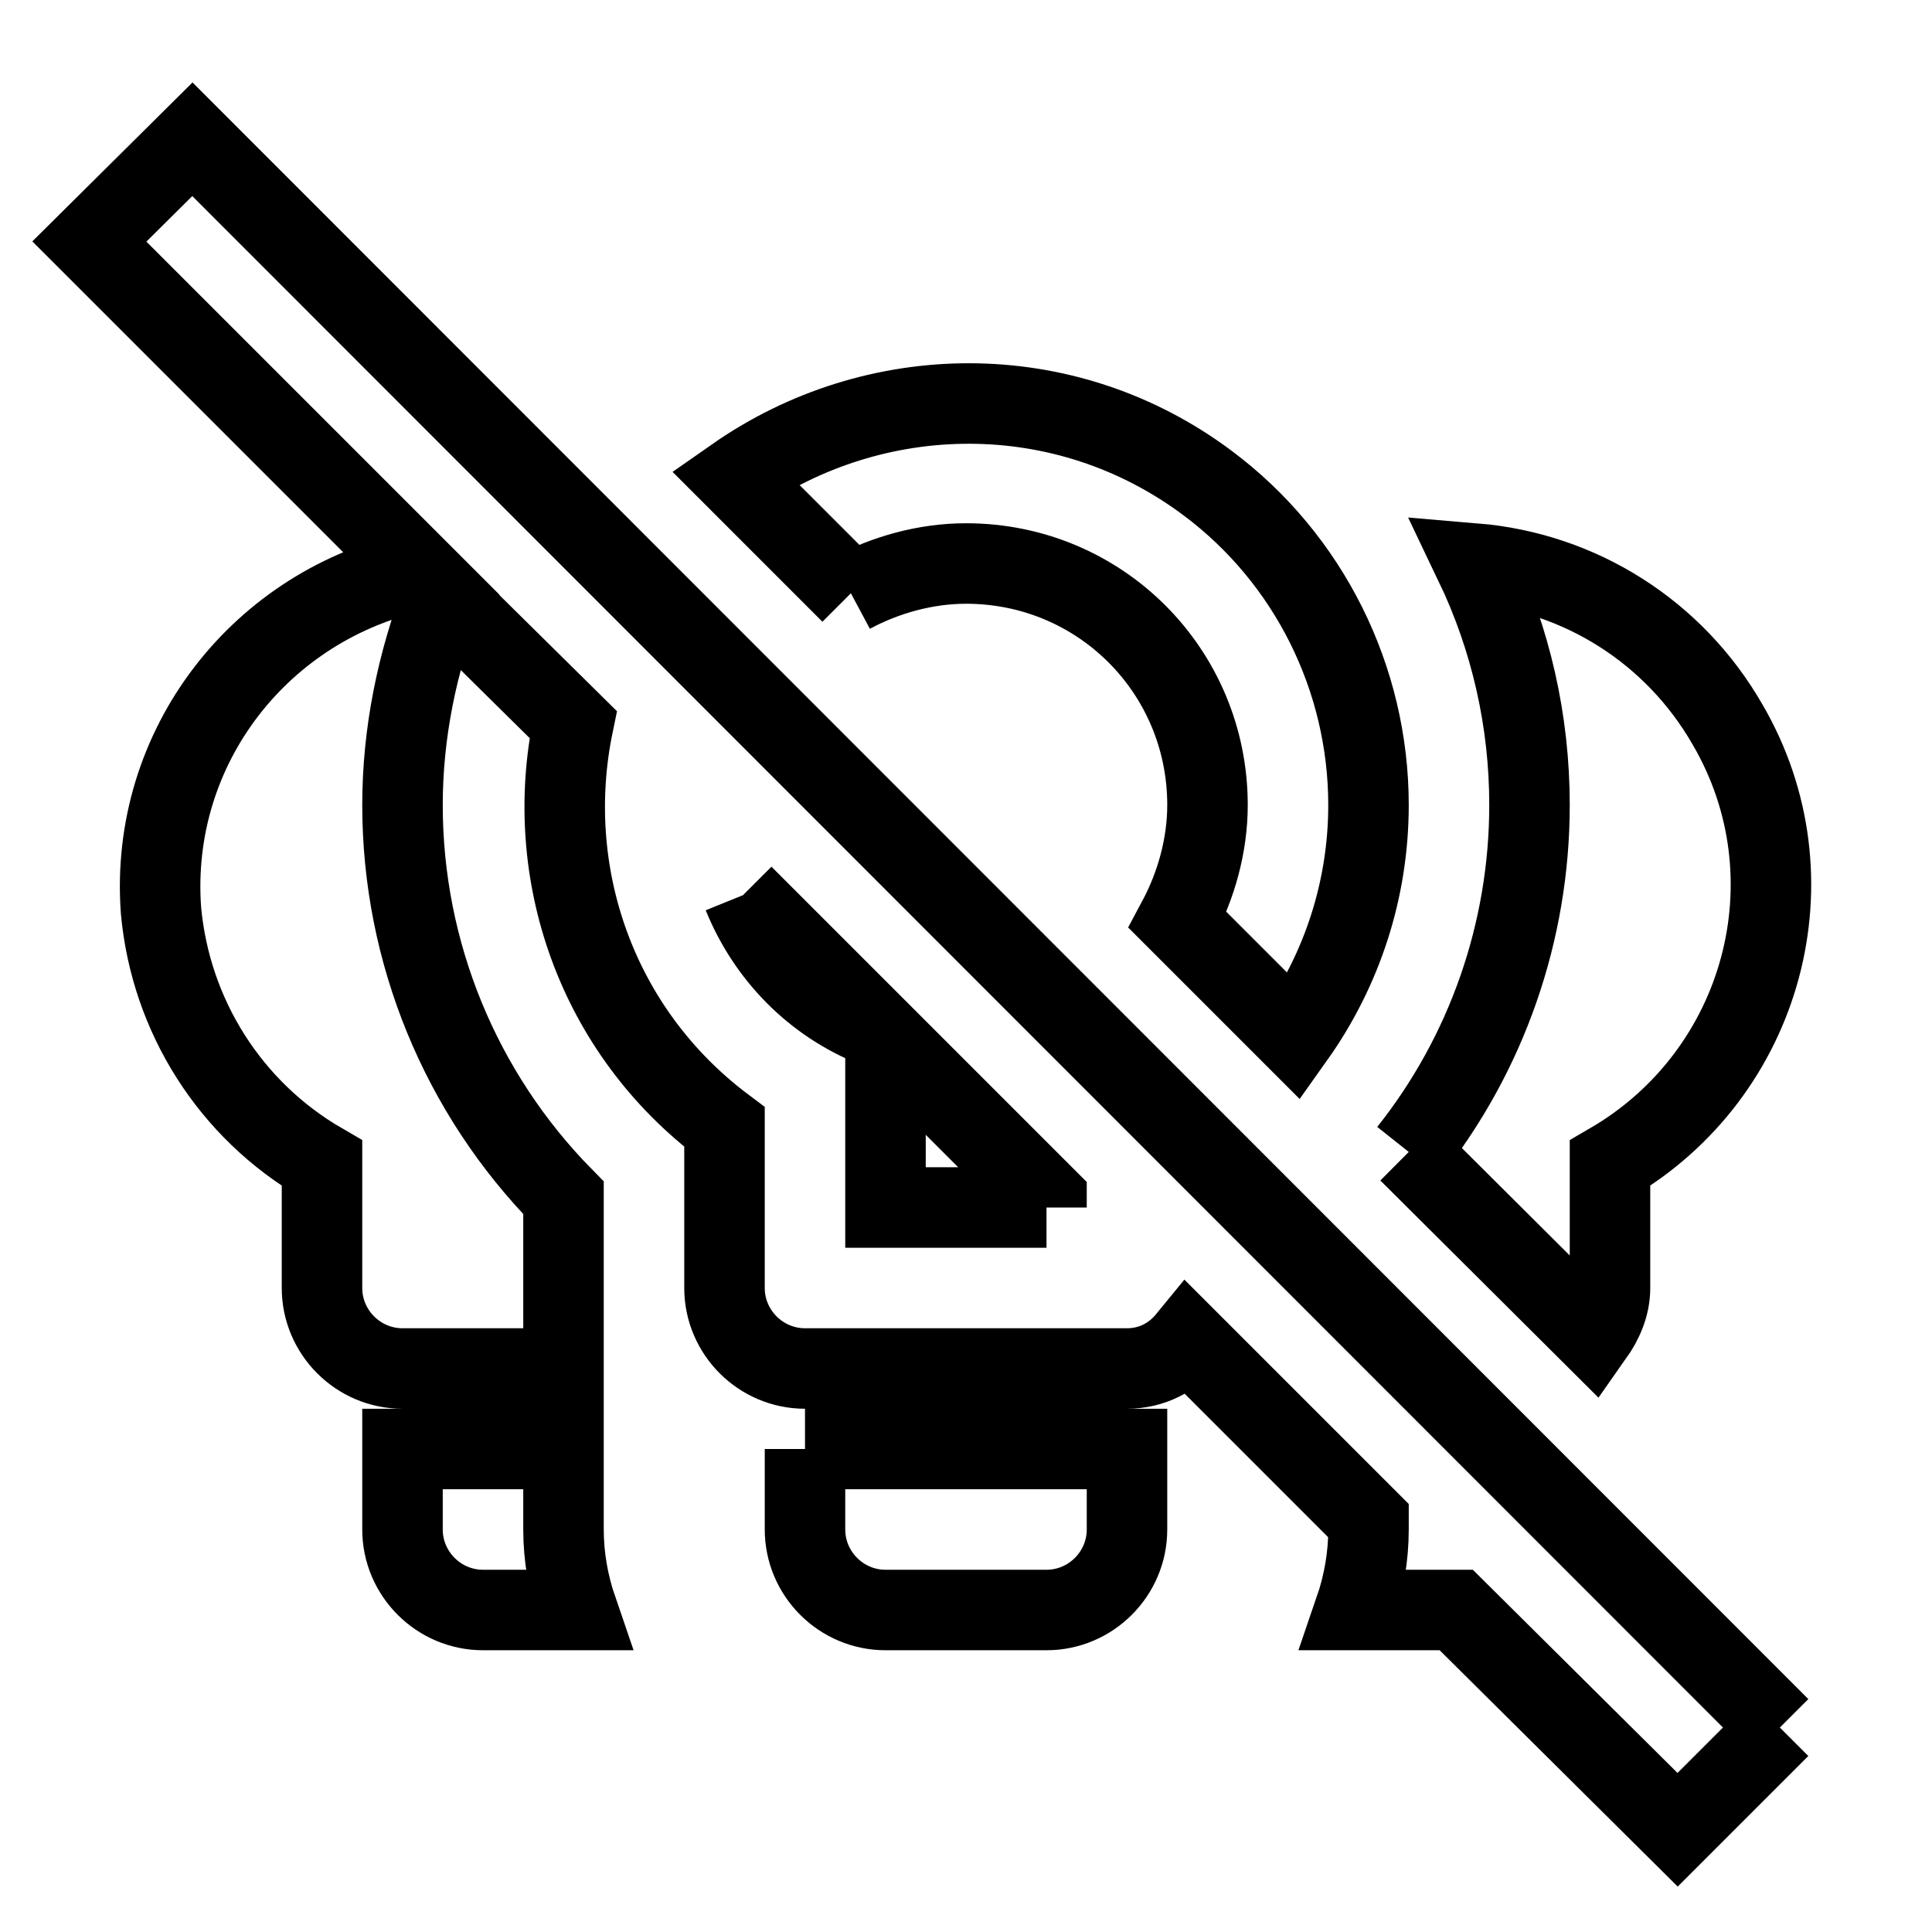 <svg fill="none" stroke="currentColor" xmlns="http://www.w3.org/2000/svg" id="mdi-lightbulb-group-off-outline" viewBox="0 0 24 24"><path d="M22.11 21.46L2.39 1.73L1.11 3L5.2 7.09C3.25 7.5 1.85 9.27 2 11.31C2.12 12.62 2.86 13.79 4 14.45V16C4 16.55 4.45 17 5 17H7V14.88C5.72 13.58 5 11.83 5 10C5 9.11 5.18 8.23 5.5 7.4L7.12 9C6.74 10.84 7.4 12.8 9 14V16C9 16.55 9.45 17 10 17H14C14.31 17 14.57 16.86 14.75 16.64L17 18.89V19C17 19.34 16.94 19.68 16.83 20H18C18.03 20 18.06 20 18.09 20L20.84 22.73L22.11 21.46M9.23 11.12L10.87 12.76C10.11 12.46 9.53 11.86 9.23 11.12M13 15H11V12.89L13 14.89V15M10.57 7.37L9.13 5.93C10.86 4.72 13.22 4.67 15 6C16.26 6.94 17 8.43 17 10C17 11.05 16.67 12.05 16.08 12.88L14.63 11.43C14.86 11 15 10.5 15 10C15 8.34 13.67 7 12 7C11.5 7 11 7.14 10.57 7.37M17.5 14.31C18.47 13.09 19 11.57 19 10C19 8.96 18.77 7.94 18.32 7C19.63 7.11 20.8 7.85 21.46 9C22.57 10.9 21.91 13.34 20 14.45V16C20 16.22 19.91 16.42 19.79 16.59L17.5 14.31M10 18H14V19C14 19.55 13.55 20 13 20H11C10.45 20 10 19.55 10 19V18M7 19C7 19.34 7.06 19.68 7.17 20H6C5.45 20 5 19.55 5 19V18H7V19Z" /></svg>